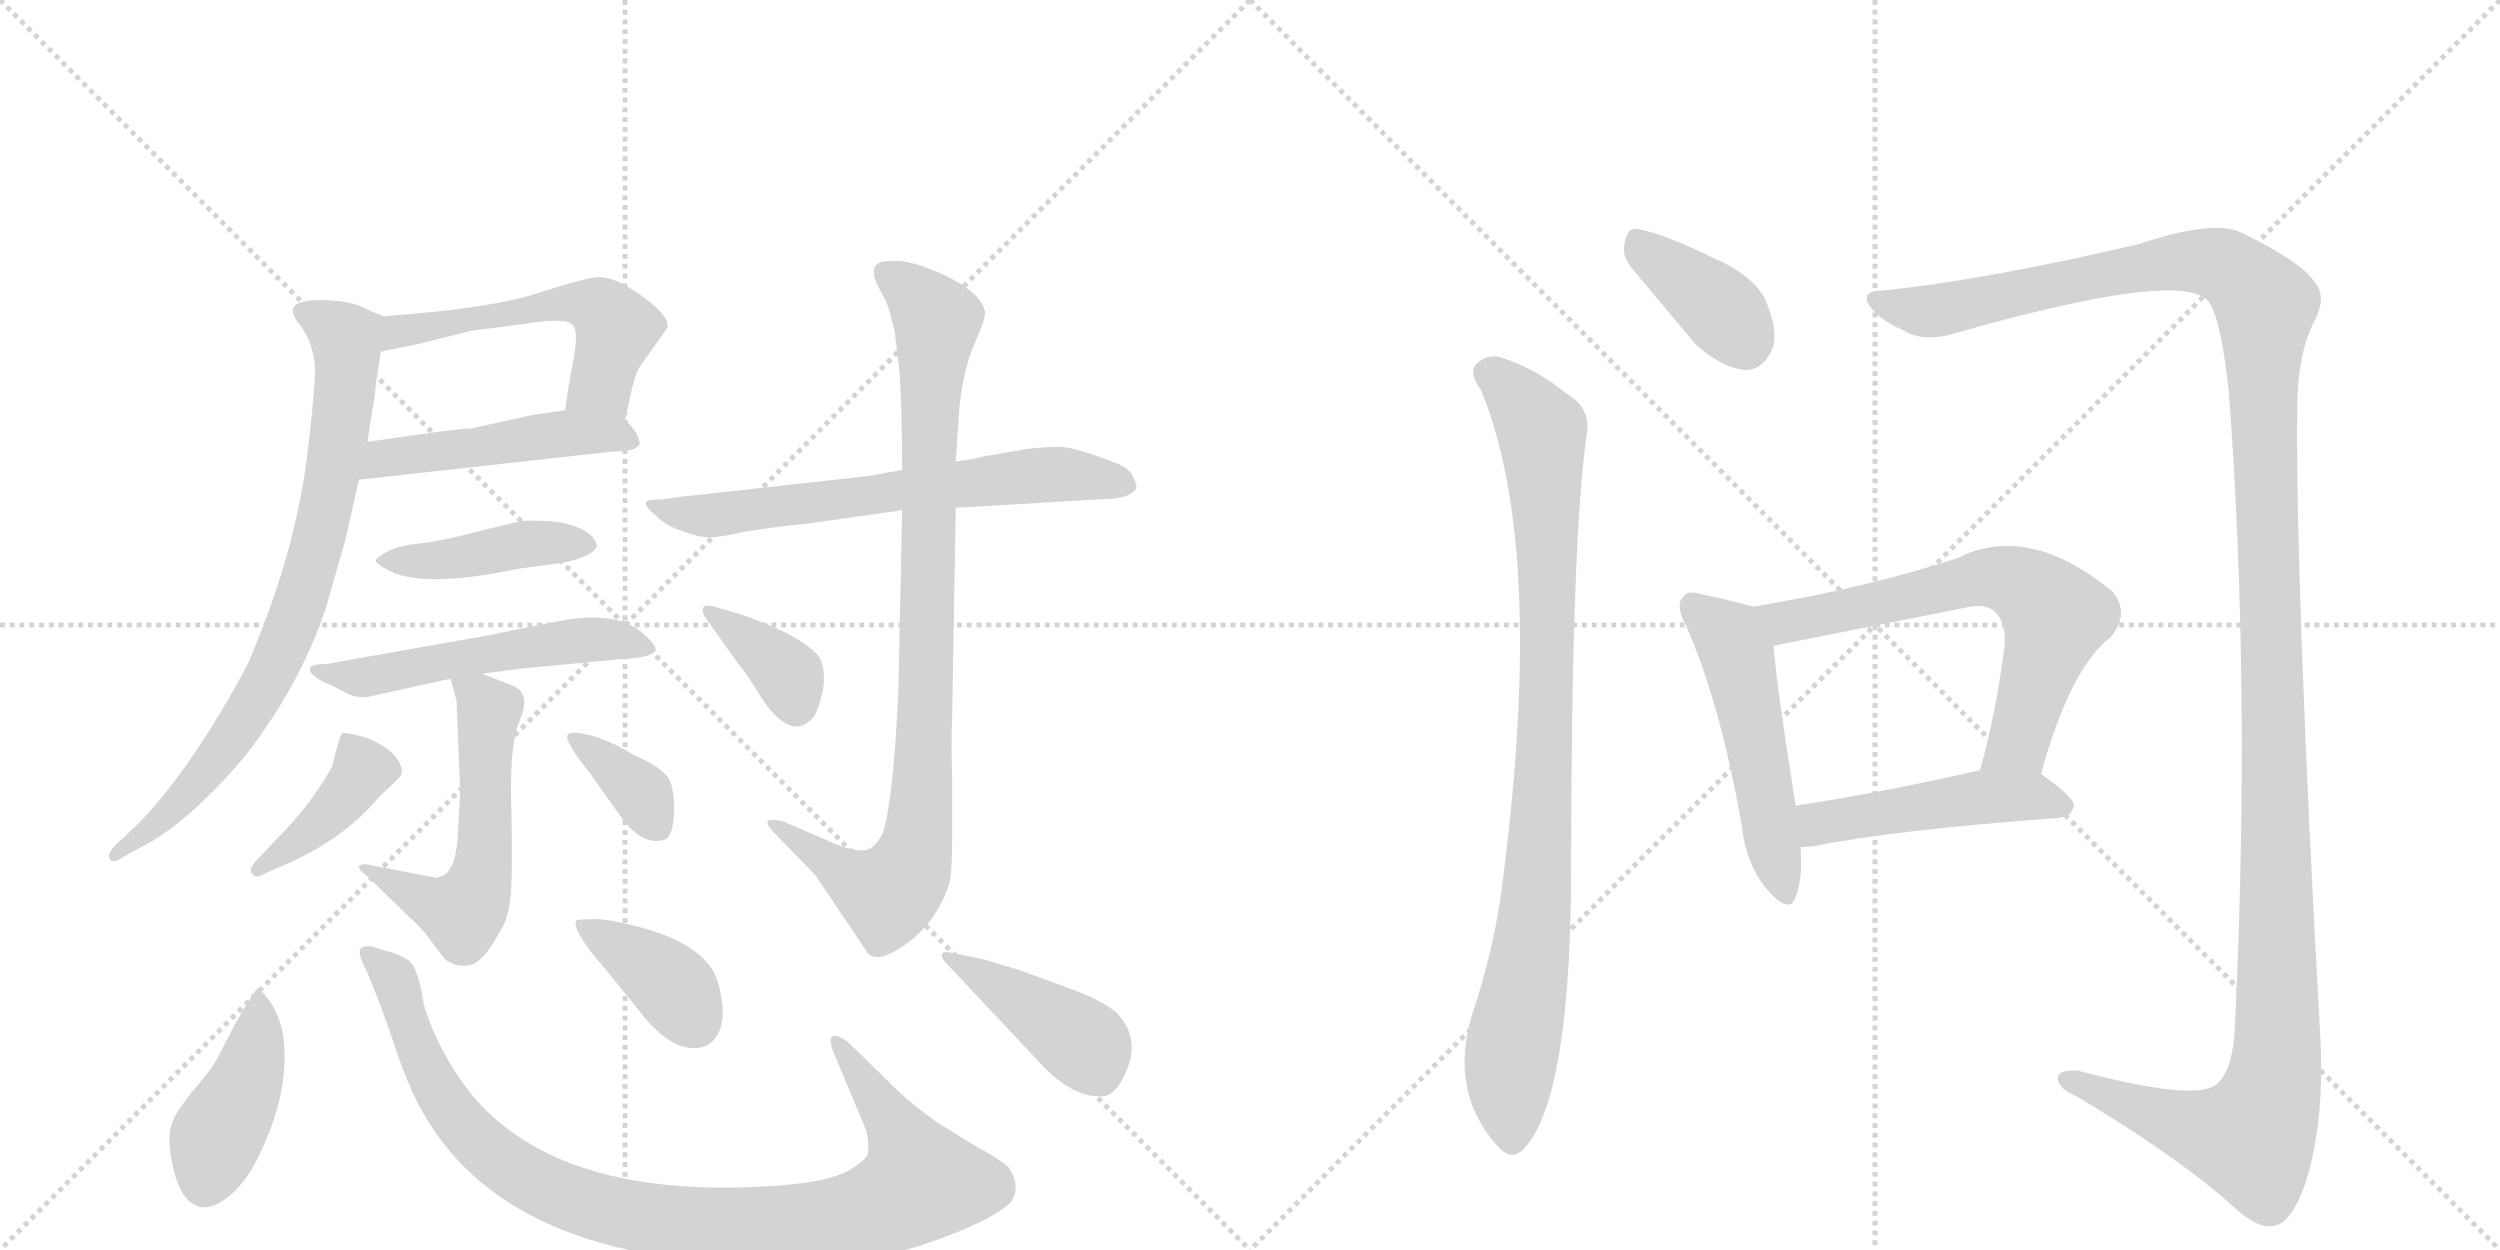 <svg version="1.1" viewBox="0 0 2048 1024" xmlns="http://www.w3.org/2000/svg">
  <g stroke="lightgray" stroke-dasharray="1,1" stroke-width="1" transform="scale(4, 4)">
    <line x1="0" y1="0" x2="256" y2="256"></line>
    <line x1="256" y1="0" x2="0" y2="256"></line>
    <line x1="128" y1="0" x2="128" y2="256"></line>
    <line x1="0" y1="128" x2="256" y2="128"></line>
    <line x1="256" y1="0" x2="512" y2="256"></line>
    <line x1="512" y1="0" x2="256" y2="256"></line>
    <line x1="384" y1="0" x2="384" y2="256"></line>
    <line x1="256" y1="128" x2="512" y2="128"></line>
  </g>
<g transform="scale(1, -1) translate(0, -850)">
   <style type="text/css">
    @keyframes keyframes0 {
      from {
       stroke: black;
       stroke-dashoffset: 532;
       stroke-width: 128;
       }
       63% {
       animation-timing-function: step-end;
       stroke: black;
       stroke-dashoffset: 0;
       stroke-width: 128;
       }
       to {
       stroke: black;
       stroke-width: 1024;
       }
       }
       #make-me-a-hanzi-animation-0 {
         animation: keyframes0 0.683s both;
         animation-delay: 0s;
         animation-timing-function: linear;
       }
    @keyframes keyframes1 {
      from {
       stroke: black;
       stroke-dashoffset: 478;
       stroke-width: 128;
       }
       61% {
       animation-timing-function: step-end;
       stroke: black;
       stroke-dashoffset: 0;
       stroke-width: 128;
       }
       to {
       stroke: black;
       stroke-width: 1024;
       }
       }
       #make-me-a-hanzi-animation-1 {
         animation: keyframes1 0.639s both;
         animation-delay: 0.683s;
         animation-timing-function: linear;
       }
    @keyframes keyframes2 {
      from {
       stroke: black;
       stroke-dashoffset: 775;
       stroke-width: 128;
       }
       72% {
       animation-timing-function: step-end;
       stroke: black;
       stroke-dashoffset: 0;
       stroke-width: 128;
       }
       to {
       stroke: black;
       stroke-width: 1024;
       }
       }
       #make-me-a-hanzi-animation-2 {
         animation: keyframes2 0.881s both;
         animation-delay: 1.322s;
         animation-timing-function: linear;
       }
    @keyframes keyframes3 {
      from {
       stroke: black;
       stroke-dashoffset: 422;
       stroke-width: 128;
       }
       58% {
       animation-timing-function: step-end;
       stroke: black;
       stroke-dashoffset: 0;
       stroke-width: 128;
       }
       to {
       stroke: black;
       stroke-width: 1024;
       }
       }
       #make-me-a-hanzi-animation-3 {
         animation: keyframes3 0.593s both;
         animation-delay: 2.203s;
         animation-timing-function: linear;
       }
    @keyframes keyframes4 {
      from {
       stroke: black;
       stroke-dashoffset: 527;
       stroke-width: 128;
       }
       63% {
       animation-timing-function: step-end;
       stroke: black;
       stroke-dashoffset: 0;
       stroke-width: 128;
       }
       to {
       stroke: black;
       stroke-width: 1024;
       }
       }
       #make-me-a-hanzi-animation-4 {
         animation: keyframes4 0.679s both;
         animation-delay: 2.796s;
         animation-timing-function: linear;
       }
    @keyframes keyframes5 {
      from {
       stroke: black;
       stroke-dashoffset: 547;
       stroke-width: 128;
       }
       64% {
       animation-timing-function: step-end;
       stroke: black;
       stroke-dashoffset: 0;
       stroke-width: 128;
       }
       to {
       stroke: black;
       stroke-width: 1024;
       }
       }
       #make-me-a-hanzi-animation-5 {
         animation: keyframes5 0.695s both;
         animation-delay: 3.475s;
         animation-timing-function: linear;
       }
    @keyframes keyframes6 {
      from {
       stroke: black;
       stroke-dashoffset: 402;
       stroke-width: 128;
       }
       57% {
       animation-timing-function: step-end;
       stroke: black;
       stroke-dashoffset: 0;
       stroke-width: 128;
       }
       to {
       stroke: black;
       stroke-width: 1024;
       }
       }
       #make-me-a-hanzi-animation-6 {
         animation: keyframes6 0.577s both;
         animation-delay: 4.17s;
         animation-timing-function: linear;
       }
    @keyframes keyframes7 {
      from {
       stroke: black;
       stroke-dashoffset: 358;
       stroke-width: 128;
       }
       54% {
       animation-timing-function: step-end;
       stroke: black;
       stroke-dashoffset: 0;
       stroke-width: 128;
       }
       to {
       stroke: black;
       stroke-width: 1024;
       }
       }
       #make-me-a-hanzi-animation-7 {
         animation: keyframes7 0.541s both;
         animation-delay: 4.747s;
         animation-timing-function: linear;
       }
    @keyframes keyframes8 {
      from {
       stroke: black;
       stroke-dashoffset: 644;
       stroke-width: 128;
       }
       68% {
       animation-timing-function: step-end;
       stroke: black;
       stroke-dashoffset: 0;
       stroke-width: 128;
       }
       to {
       stroke: black;
       stroke-width: 1024;
       }
       }
       #make-me-a-hanzi-animation-8 {
         animation: keyframes8 0.774s both;
         animation-delay: 5.289s;
         animation-timing-function: linear;
       }
    @keyframes keyframes9 {
      from {
       stroke: black;
       stroke-dashoffset: 899;
       stroke-width: 128;
       }
       75% {
       animation-timing-function: step-end;
       stroke: black;
       stroke-dashoffset: 0;
       stroke-width: 128;
       }
       to {
       stroke: black;
       stroke-width: 1024;
       }
       }
       #make-me-a-hanzi-animation-9 {
         animation: keyframes9 0.982s both;
         animation-delay: 6.063s;
         animation-timing-function: linear;
       }
    @keyframes keyframes10 {
      from {
       stroke: black;
       stroke-dashoffset: 364;
       stroke-width: 128;
       }
       54% {
       animation-timing-function: step-end;
       stroke: black;
       stroke-dashoffset: 0;
       stroke-width: 128;
       }
       to {
       stroke: black;
       stroke-width: 1024;
       }
       }
       #make-me-a-hanzi-animation-10 {
         animation: keyframes10 0.546s both;
         animation-delay: 7.044s;
         animation-timing-function: linear;
       }
    @keyframes keyframes11 {
      from {
       stroke: black;
       stroke-dashoffset: 418;
       stroke-width: 128;
       }
       58% {
       animation-timing-function: step-end;
       stroke: black;
       stroke-dashoffset: 0;
       stroke-width: 128;
       }
       to {
       stroke: black;
       stroke-width: 1024;
       }
       }
       #make-me-a-hanzi-animation-11 {
         animation: keyframes11 0.59s both;
         animation-delay: 7.59s;
         animation-timing-function: linear;
       }
    @keyframes keyframes12 {
      from {
       stroke: black;
       stroke-dashoffset: 957;
       stroke-width: 128;
       }
       76% {
       animation-timing-function: step-end;
       stroke: black;
       stroke-dashoffset: 0;
       stroke-width: 128;
       }
       to {
       stroke: black;
       stroke-width: 1024;
       }
       }
       #make-me-a-hanzi-animation-12 {
         animation: keyframes12 1.029s both;
         animation-delay: 8.181s;
         animation-timing-function: linear;
       }
    @keyframes keyframes13 {
      from {
       stroke: black;
       stroke-dashoffset: 381;
       stroke-width: 128;
       }
       55% {
       animation-timing-function: step-end;
       stroke: black;
       stroke-dashoffset: 0;
       stroke-width: 128;
       }
       to {
       stroke: black;
       stroke-width: 1024;
       }
       }
       #make-me-a-hanzi-animation-13 {
         animation: keyframes13 0.56s both;
         animation-delay: 9.209s;
         animation-timing-function: linear;
       }
    @keyframes keyframes14 {
      from {
       stroke: black;
       stroke-dashoffset: 410;
       stroke-width: 128;
       }
       57% {
       animation-timing-function: step-end;
       stroke: black;
       stroke-dashoffset: 0;
       stroke-width: 128;
       }
       to {
       stroke: black;
       stroke-width: 1024;
       }
       }
       #make-me-a-hanzi-animation-14 {
         animation: keyframes14 0.584s both;
         animation-delay: 9.77s;
         animation-timing-function: linear;
       }
    @keyframes keyframes15 {
      from {
       stroke: black;
       stroke-dashoffset: 377;
       stroke-width: 128;
       }
       55% {
       animation-timing-function: step-end;
       stroke: black;
       stroke-dashoffset: 0;
       stroke-width: 128;
       }
       to {
       stroke: black;
       stroke-width: 1024;
       }
       }
       #make-me-a-hanzi-animation-15 {
         animation: keyframes15 0.557s both;
         animation-delay: 10.353s;
         animation-timing-function: linear;
       }
    @keyframes keyframes16 {
      from {
       stroke: black;
       stroke-dashoffset: 903;
       stroke-width: 128;
       }
       75% {
       animation-timing-function: step-end;
       stroke: black;
       stroke-dashoffset: 0;
       stroke-width: 128;
       }
       to {
       stroke: black;
       stroke-width: 1024;
       }
       }
       #make-me-a-hanzi-animation-16 {
         animation: keyframes16 0.985s both;
         animation-delay: 10.91s;
         animation-timing-function: linear;
       }
    @keyframes keyframes17 {
      from {
       stroke: black;
       stroke-dashoffset: 1434;
       stroke-width: 128;
       }
       82% {
       animation-timing-function: step-end;
       stroke: black;
       stroke-dashoffset: 0;
       stroke-width: 128;
       }
       to {
       stroke: black;
       stroke-width: 1024;
       }
       }
       #make-me-a-hanzi-animation-17 {
         animation: keyframes17 1.417s both;
         animation-delay: 11.895s;
         animation-timing-function: linear;
       }
    @keyframes keyframes18 {
      from {
       stroke: black;
       stroke-dashoffset: 505;
       stroke-width: 128;
       }
       62% {
       animation-timing-function: step-end;
       stroke: black;
       stroke-dashoffset: 0;
       stroke-width: 128;
       }
       to {
       stroke: black;
       stroke-width: 1024;
       }
       }
       #make-me-a-hanzi-animation-18 {
         animation: keyframes18 0.661s both;
         animation-delay: 13.312s;
         animation-timing-function: linear;
       }
    @keyframes keyframes19 {
      from {
       stroke: black;
       stroke-dashoffset: 650;
       stroke-width: 128;
       }
       68% {
       animation-timing-function: step-end;
       stroke: black;
       stroke-dashoffset: 0;
       stroke-width: 128;
       }
       to {
       stroke: black;
       stroke-width: 1024;
       }
       }
       #make-me-a-hanzi-animation-19 {
         animation: keyframes19 0.779s both;
         animation-delay: 13.973s;
         animation-timing-function: linear;
       }
    @keyframes keyframes20 {
      from {
       stroke: black;
       stroke-dashoffset: 475;
       stroke-width: 128;
       }
       61% {
       animation-timing-function: step-end;
       stroke: black;
       stroke-dashoffset: 0;
       stroke-width: 128;
       }
       to {
       stroke: black;
       stroke-width: 1024;
       }
       }
       #make-me-a-hanzi-animation-20 {
         animation: keyframes20 0.637s both;
         animation-delay: 14.752s;
         animation-timing-function: linear;
       }
</style>
<path d="M 512 506 L 518 533 Q 520 541 523 548 L 547 582 Q 548 594 516 614 Q 501 623 491 623 Q 481 623 441 610 Q 401 597 314 591 C 284 589 283 556 312 562 L 342 568 L 386 579 L 432 585 Q 463 590 469 584 Q 474 580 470 556 Q 465 531 463 514 C 459 484 505 477 512 506 Z" fill="lightgray"></path> 
<path d="M 524 486 Q 524 495 512 506 C 499 519 493 518 463 514 L 436 510 L 386 499 Q 374 499 301 488 C 271 484 264 454 294 457 L 501 480 Q 521 480 524 486 Z" fill="lightgray"></path> 
<path d="M 314 591 L 302 596 Q 290 603 269 604 Q 248 605 242 600 Q 236 595 247 582 Q 257 568 258 548 Q 258 527 251 472 Q 241 395 203 306 Q 157 220 113 175 L 95 158 Q 87 150 90 146 Q 92 142 101 148 L 123 160 Q 160 182 201 231 Q 246 289 267 352 L 283 408 L 294 457 L 301 488 L 305 514 Q 307 523 308 536 L 312 562 C 316 590 316 590 314 591 Z" fill="lightgray"></path> 
<path d="M 424 384 L 454 388 Q 483 392 489 402 Q 489 408 481 414 Q 470 421 452 423 Q 434 424 426 423 L 393 415 Q 367 408 346 405 Q 325 403 317 398 Q 308 393 308 391 Q 307 389 316 384 Q 344 367 424 384 Z" fill="lightgray"></path> 
<path d="M 395 298 L 424 302 L 508 310 Q 533 311 537 317 Q 538 321 529 329 Q 507 351 457 341 L 397 329 L 267 306 Q 255 306 254 303 Q 253 299 258 296 Q 262 292 273 288 L 284 282 Q 293 278 301 279 L 369 294 L 395 298 Z" fill="lightgray"></path> 
<path d="M 357 131 L 300 142 Q 294 142 294 140 Q 294 137 300 133 L 335 99 Q 347 88 351 82 L 363 66 Q 370 58 383 59 Q 395 60 409 86 Q 416 96 418 113 Q 420 130 419 182 Q 417 234 424 255 L 428 266 Q 433 282 421 288 L 395 298 C 367 309 365 310 369 294 L 374 276 L 377 201 L 375 166 Q 374 147 369 139 Q 365 132 360 132 Q 359 131 357 131 Z" fill="lightgray"></path> 
<path d="M 227 163 L 209 144 Q 203 137 207 134 Q 210 130 216 134 L 241 145 Q 281 164 306 192 Q 314 201 318 204 L 326 212 Q 333 217 325 229 Q 316 240 299 246 Q 281 251 280 249 Q 278 246 272 222 Q 255 191 227 163 Z" fill="lightgray"></path> 
<path d="M 483 217 L 510 179 Q 527 157 544 162 Q 551 164 552 182 Q 553 199 549 210 Q 544 221 518 232 Q 505 241 486 247 Q 467 252 465 248 Q 462 243 483 217 Z" fill="lightgray"></path> 
<path d="M 711 460 L 576 445 Q 555 443 543 441 Q 529 441 529 438 Q 529 434 538 427 Q 546 419 559 415 Q 572 410 579 410 Q 586 409 608 414 Q 630 418 661 421 L 739 432 L 783 434 L 902 441 Q 927 441 931 451 Q 931 454 928 460 Q 925 466 916 470 Q 880 484 868 484 Q 856 484 840 482 L 805 476 Q 799 474 783 472 L 739 465 L 711 460 Z" fill="lightgray"></path> 
<path d="M 739 432 L 736 286 Q 732 194 723 167 Q 718 158 713 155 Q 704 150 681 160 L 642 177 Q 634 179 630 178 Q 626 176 634 168 L 668 133 L 711 69 Q 720 60 744 78 Q 768 96 778 127 Q 780 139 780 162 L 780 215 Q 779 240 780 263 L 783 434 L 783 472 L 786 517 Q 790 551 799 570 Q 807 588 807 594 Q 805 609 775 624 Q 745 638 730 636 Q 709 637 719 616 L 726 603 Q 729 595 733 578 L 737 544 Q 739 511 739 465 L 739 432 Z" fill="lightgray"></path> 
<path d="M 606 347 L 585 353 Q 577 355 576 352 Q 574 349 580 341 L 605 306 Q 611 299 619 286 Q 646 240 666 262 Q 670 267 674 284 Q 677 301 671 312 Q 656 330 606 347 Z" fill="lightgray"></path> 
<path d="M 192 10 L 177 -19 Q 170 -30 156 -46 Q 143 -63 141 -70 Q 138 -78 139 -90 Q 145 -139 168 -139 Q 177 -139 190 -128 Q 202 -117 211 -99 Q 240 -41 231 7 Q 227 22 220 31 Q 213 40 211 40 Q 209 40 192 10 Z" fill="lightgray"></path> 
<path d="M 737 -45 L 694 -3 Q 685 3 682 1 Q 679 -1 682 -10 L 710 -77 Q 712 -90 711 -95 Q 710 -100 695 -109 Q 679 -118 640 -121 Q 458 -135 385 -45 Q 358 -10 347 28 Q 343 56 335 63 Q 326 69 316 71 L 304 75 Q 296 75 295 72 Q 293 69 301 53 Q 308 37 319 6 Q 329 -25 338 -45 Q 403 -185 630 -185 Q 705 -187 758 -169 Q 811 -151 828 -135 Q 837 -122 826 -106 Q 818 -99 801 -90 L 767 -69 Q 749 -56 737 -45 Z" fill="lightgray"></path> 
<path d="M 472 96 Q 468 88 496 56 L 522 24 Q 552 -16 578 -7 Q 593 1 592 24 Q 590 47 582 58 Q 568 77 533 88 Q 498 98 485 97 Q 475 97 472 96 Z" fill="lightgray"></path> 
<path d="M 806 64 L 782 69 Q 773 71 772 69 Q 770 66 777 59 L 856 -25 Q 879 -48 900 -48 Q 913 -50 922 -29 Q 935 -1 915 20 Q 904 30 877 40 L 836 55 L 806 64 Z" fill="lightgray"></path> 
<path d="M 1337 630 L 1389 568 Q 1410 549 1429 547 Q 1445 546 1453 567 Q 1456 583 1445 607 Q 1433 626 1405 638 Q 1362 659 1343 662 Q 1333 665 1331 651 Q 1328 641 1337 630 Z" fill="lightgray"></path> 
<path d="M 1213 531 Q 1268 399 1229 113 Q 1222 67 1206 19 Q 1187 -44 1226 -88 Q 1239 -104 1251 -88 Q 1285 -46 1287 121 Q 1287 409 1300 495 Q 1303 516 1284 527 Q 1257 549 1227 558 Q 1215 559 1208 550 Q 1204 543 1213 531 Z" fill="lightgray"></path> 
<path d="M 1542 612 Q 1526 612 1530 602 Q 1537 589 1560 579 Q 1575 570 1598 576 Q 1790 631 1810 602 Q 1820 586 1826 527 Q 1844 286 1831 13 Q 1830 -27 1815 -39 Q 1796 -52 1702 -27 Q 1684 -26 1686 -35 Q 1687 -42 1701 -48 Q 1783 -97 1828 -137 Q 1850 -158 1864 -154 Q 1877 -151 1888 -121 Q 1904 -73 1901 -4 Q 1880 378 1882 521 Q 1883 561 1895 585 Q 1907 607 1896 619 Q 1886 635 1837 659 Q 1815 671 1752 650 Q 1623 620 1542 612 Z" fill="lightgray"></path> 
<path d="M 1436 353 Q 1423 357 1395 363 Q 1382 367 1379 361 Q 1372 355 1381 338 Q 1409 275 1427 173 Q 1430 143 1447 122 Q 1466 100 1471 115 Q 1477 131 1475 156 L 1471 190 Q 1455 290 1453 321 C 1451 349 1451 349 1436 353 Z" fill="lightgray"></path> 
<path d="M 1672 216 Q 1696 303 1729 328 Q 1745 347 1731 365 Q 1662 422 1604 393 Q 1532 369 1436 353 C 1406 348 1424 315 1453 321 L 1609 352 Q 1627 356 1634 349 Q 1644 340 1642 320 Q 1635 265 1622 219 C 1614 190 1664 187 1672 216 Z" fill="lightgray"></path> 
<path d="M 1475 156 Q 1479 156 1487 157 Q 1551 170 1687 180 Q 1697 181 1699 190 Q 1699 197 1672 216 C 1657 227 1651 226 1622 219 Q 1538 200 1471 190 C 1441 185 1445 154 1475 156 Z" fill="lightgray"></path> 
      <clipPath id="make-me-a-hanzi-clip-0">
      <path d="M 512 506 L 518 533 Q 520 541 523 548 L 547 582 Q 548 594 516 614 Q 501 623 491 623 Q 481 623 441 610 Q 401 597 314 591 C 284 589 283 556 312 562 L 342 568 L 386 579 L 432 585 Q 463 590 469 584 Q 474 580 470 556 Q 465 531 463 514 C 459 484 505 477 512 506 Z" fill="lightgray"></path>
      </clipPath>
      <path clip-path="url(#make-me-a-hanzi-clip-0)" d="M 318 569 L 327 579 L 343 582 L 456 601 L 484 600 L 505 582 L 492 535 L 470 519 " fill="none" id="make-me-a-hanzi-animation-0" stroke-dasharray="404 808" stroke-linecap="round"></path>

      <clipPath id="make-me-a-hanzi-clip-1">
      <path d="M 524 486 Q 524 495 512 506 C 499 519 493 518 463 514 L 436 510 L 386 499 Q 374 499 301 488 C 271 484 264 454 294 457 L 501 480 Q 521 480 524 486 Z" fill="lightgray"></path>
      </clipPath>
      <path clip-path="url(#make-me-a-hanzi-clip-1)" d="M 301 464 L 314 475 L 459 495 L 517 489 " fill="none" id="make-me-a-hanzi-animation-1" stroke-dasharray="350 700" stroke-linecap="round"></path>

      <clipPath id="make-me-a-hanzi-clip-2">
      <path d="M 314 591 L 302 596 Q 290 603 269 604 Q 248 605 242 600 Q 236 595 247 582 Q 257 568 258 548 Q 258 527 251 472 Q 241 395 203 306 Q 157 220 113 175 L 95 158 Q 87 150 90 146 Q 92 142 101 148 L 123 160 Q 160 182 201 231 Q 246 289 267 352 L 283 408 L 294 457 L 301 488 L 305 514 Q 307 523 308 536 L 312 562 C 316 590 316 590 314 591 Z" fill="lightgray"></path>
      </clipPath>
      <path clip-path="url(#make-me-a-hanzi-clip-2)" d="M 250 594 L 284 571 L 284 546 L 269 443 L 249 365 L 223 300 L 183 235 L 143 188 L 95 151 " fill="none" id="make-me-a-hanzi-animation-2" stroke-dasharray="647 1294" stroke-linecap="round"></path>

      <clipPath id="make-me-a-hanzi-clip-3">
      <path d="M 424 384 L 454 388 Q 483 392 489 402 Q 489 408 481 414 Q 470 421 452 423 Q 434 424 426 423 L 393 415 Q 367 408 346 405 Q 325 403 317 398 Q 308 393 308 391 Q 307 389 316 384 Q 344 367 424 384 Z" fill="lightgray"></path>
      </clipPath>
      <path clip-path="url(#make-me-a-hanzi-clip-3)" d="M 315 391 L 480 405 " fill="none" id="make-me-a-hanzi-animation-3" stroke-dasharray="294 588" stroke-linecap="round"></path>

      <clipPath id="make-me-a-hanzi-clip-4">
      <path d="M 395 298 L 424 302 L 508 310 Q 533 311 537 317 Q 538 321 529 329 Q 507 351 457 341 L 397 329 L 267 306 Q 255 306 254 303 Q 253 299 258 296 Q 262 292 273 288 L 284 282 Q 293 278 301 279 L 369 294 L 395 298 Z" fill="lightgray"></path>
      </clipPath>
      <path clip-path="url(#make-me-a-hanzi-clip-4)" d="M 261 302 L 297 295 L 469 325 L 529 321 " fill="none" id="make-me-a-hanzi-animation-4" stroke-dasharray="399 798" stroke-linecap="round"></path>

      <clipPath id="make-me-a-hanzi-clip-5">
      <path d="M 357 131 L 300 142 Q 294 142 294 140 Q 294 137 300 133 L 335 99 Q 347 88 351 82 L 363 66 Q 370 58 383 59 Q 395 60 409 86 Q 416 96 418 113 Q 420 130 419 182 Q 417 234 424 255 L 428 266 Q 433 282 421 288 L 395 298 C 367 309 365 310 369 294 L 374 276 L 377 201 L 375 166 Q 374 147 369 139 Q 365 132 360 132 Q 359 131 357 131 Z" fill="lightgray"></path>
      </clipPath>
      <path clip-path="url(#make-me-a-hanzi-clip-5)" d="M 376 291 L 400 267 L 397 154 L 390 119 L 379 103 L 371 104 L 298 138 " fill="none" id="make-me-a-hanzi-animation-5" stroke-dasharray="419 838" stroke-linecap="round"></path>

      <clipPath id="make-me-a-hanzi-clip-6">
      <path d="M 227 163 L 209 144 Q 203 137 207 134 Q 210 130 216 134 L 241 145 Q 281 164 306 192 Q 314 201 318 204 L 326 212 Q 333 217 325 229 Q 316 240 299 246 Q 281 251 280 249 Q 278 246 272 222 Q 255 191 227 163 Z" fill="lightgray"></path>
      </clipPath>
      <path clip-path="url(#make-me-a-hanzi-clip-6)" d="M 283 243 L 297 220 L 293 211 L 262 176 L 212 138 " fill="none" id="make-me-a-hanzi-animation-6" stroke-dasharray="274 548" stroke-linecap="round"></path>

      <clipPath id="make-me-a-hanzi-clip-7">
      <path d="M 483 217 L 510 179 Q 527 157 544 162 Q 551 164 552 182 Q 553 199 549 210 Q 544 221 518 232 Q 505 241 486 247 Q 467 252 465 248 Q 462 243 483 217 Z" fill="lightgray"></path>
      </clipPath>
      <path clip-path="url(#make-me-a-hanzi-clip-7)" d="M 469 246 L 516 209 L 538 173 " fill="none" id="make-me-a-hanzi-animation-7" stroke-dasharray="230 460" stroke-linecap="round"></path>

      <clipPath id="make-me-a-hanzi-clip-8">
      <path d="M 711 460 L 576 445 Q 555 443 543 441 Q 529 441 529 438 Q 529 434 538 427 Q 546 419 559 415 Q 572 410 579 410 Q 586 409 608 414 Q 630 418 661 421 L 739 432 L 783 434 L 902 441 Q 927 441 931 451 Q 931 454 928 460 Q 925 466 916 470 Q 880 484 868 484 Q 856 484 840 482 L 805 476 Q 799 474 783 472 L 739 465 L 711 460 Z" fill="lightgray"></path>
      </clipPath>
      <path clip-path="url(#make-me-a-hanzi-clip-8)" d="M 537 435 L 596 428 L 869 462 L 922 453 " fill="none" id="make-me-a-hanzi-animation-8" stroke-dasharray="516 1032" stroke-linecap="round"></path>

      <clipPath id="make-me-a-hanzi-clip-9">
      <path d="M 739 432 L 736 286 Q 732 194 723 167 Q 718 158 713 155 Q 704 150 681 160 L 642 177 Q 634 179 630 178 Q 626 176 634 168 L 668 133 L 711 69 Q 720 60 744 78 Q 768 96 778 127 Q 780 139 780 162 L 780 215 Q 779 240 780 263 L 783 434 L 783 472 L 786 517 Q 790 551 799 570 Q 807 588 807 594 Q 805 609 775 624 Q 745 638 730 636 Q 709 637 719 616 L 726 603 Q 729 595 733 578 L 737 544 Q 739 511 739 465 L 739 432 Z" fill="lightgray"></path>
      </clipPath>
      <path clip-path="url(#make-me-a-hanzi-clip-9)" d="M 726 625 L 768 588 L 751 155 L 742 133 L 727 117 L 687 137 L 636 175 " fill="none" id="make-me-a-hanzi-animation-9" stroke-dasharray="771 1542" stroke-linecap="round"></path>

      <clipPath id="make-me-a-hanzi-clip-10">
      <path d="M 606 347 L 585 353 Q 577 355 576 352 Q 574 349 580 341 L 605 306 Q 611 299 619 286 Q 646 240 666 262 Q 670 267 674 284 Q 677 301 671 312 Q 656 330 606 347 Z" fill="lightgray"></path>
      </clipPath>
      <path clip-path="url(#make-me-a-hanzi-clip-10)" d="M 581 348 L 643 300 L 652 272 " fill="none" id="make-me-a-hanzi-animation-10" stroke-dasharray="236 472" stroke-linecap="round"></path>

      <clipPath id="make-me-a-hanzi-clip-11">
      <path d="M 192 10 L 177 -19 Q 170 -30 156 -46 Q 143 -63 141 -70 Q 138 -78 139 -90 Q 145 -139 168 -139 Q 177 -139 190 -128 Q 202 -117 211 -99 Q 240 -41 231 7 Q 227 22 220 31 Q 213 40 211 40 Q 209 40 192 10 Z" fill="lightgray"></path>
      </clipPath>
      <path clip-path="url(#make-me-a-hanzi-clip-11)" d="M 214 34 L 204 -27 L 177 -83 L 168 -120 " fill="none" id="make-me-a-hanzi-animation-11" stroke-dasharray="290 580" stroke-linecap="round"></path>

      <clipPath id="make-me-a-hanzi-clip-12">
      <path d="M 737 -45 L 694 -3 Q 685 3 682 1 Q 679 -1 682 -10 L 710 -77 Q 712 -90 711 -95 Q 710 -100 695 -109 Q 679 -118 640 -121 Q 458 -135 385 -45 Q 358 -10 347 28 Q 343 56 335 63 Q 326 69 316 71 L 304 75 Q 296 75 295 72 Q 293 69 301 53 Q 308 37 319 6 Q 329 -25 338 -45 Q 403 -185 630 -185 Q 705 -187 758 -169 Q 811 -151 828 -135 Q 837 -122 826 -106 Q 818 -99 801 -90 L 767 -69 Q 749 -56 737 -45 Z" fill="lightgray"></path>
      </clipPath>
      <path clip-path="url(#make-me-a-hanzi-clip-12)" d="M 301 69 L 323 49 L 358 -43 L 390 -84 L 442 -121 L 496 -141 L 581 -154 L 639 -154 L 695 -147 L 739 -130 L 754 -119 L 751 -108 L 687 -4 " fill="none" id="make-me-a-hanzi-animation-12" stroke-dasharray="829 1658" stroke-linecap="round"></path>

      <clipPath id="make-me-a-hanzi-clip-13">
      <path d="M 472 96 Q 468 88 496 56 L 522 24 Q 552 -16 578 -7 Q 593 1 592 24 Q 590 47 582 58 Q 568 77 533 88 Q 498 98 485 97 Q 475 97 472 96 Z" fill="lightgray"></path>
      </clipPath>
      <path clip-path="url(#make-me-a-hanzi-clip-13)" d="M 479 93 L 549 44 L 570 11 " fill="none" id="make-me-a-hanzi-animation-13" stroke-dasharray="253 506" stroke-linecap="round"></path>

      <clipPath id="make-me-a-hanzi-clip-14">
      <path d="M 806 64 L 782 69 Q 773 71 772 69 Q 770 66 777 59 L 856 -25 Q 879 -48 900 -48 Q 913 -50 922 -29 Q 935 -1 915 20 Q 904 30 877 40 L 836 55 L 806 64 Z" fill="lightgray"></path>
      </clipPath>
      <path clip-path="url(#make-me-a-hanzi-clip-14)" d="M 777 65 L 873 6 L 891 -8 L 899 -25 " fill="none" id="make-me-a-hanzi-animation-14" stroke-dasharray="282 564" stroke-linecap="round"></path>

      <clipPath id="make-me-a-hanzi-clip-15">
      <path d="M 1337 630 L 1389 568 Q 1410 549 1429 547 Q 1445 546 1453 567 Q 1456 583 1445 607 Q 1433 626 1405 638 Q 1362 659 1343 662 Q 1333 665 1331 651 Q 1328 641 1337 630 Z" fill="lightgray"></path>
      </clipPath>
      <path clip-path="url(#make-me-a-hanzi-clip-15)" d="M 1340 653 L 1405 601 L 1429 572 " fill="none" id="make-me-a-hanzi-animation-15" stroke-dasharray="249 498" stroke-linecap="round"></path>

      <clipPath id="make-me-a-hanzi-clip-16">
      <path d="M 1213 531 Q 1268 399 1229 113 Q 1222 67 1206 19 Q 1187 -44 1226 -88 Q 1239 -104 1251 -88 Q 1285 -46 1287 121 Q 1287 409 1300 495 Q 1303 516 1284 527 Q 1257 549 1227 558 Q 1215 559 1208 550 Q 1204 543 1213 531 Z" fill="lightgray"></path>
      </clipPath>
      <path clip-path="url(#make-me-a-hanzi-clip-16)" d="M 1219 545 L 1228 541 L 1263 496 L 1266 447 L 1268 300 L 1261 133 L 1237 -22 L 1239 -82 " fill="none" id="make-me-a-hanzi-animation-16" stroke-dasharray="775 1550" stroke-linecap="round"></path>

      <clipPath id="make-me-a-hanzi-clip-17">
      <path d="M 1542 612 Q 1526 612 1530 602 Q 1537 589 1560 579 Q 1575 570 1598 576 Q 1790 631 1810 602 Q 1820 586 1826 527 Q 1844 286 1831 13 Q 1830 -27 1815 -39 Q 1796 -52 1702 -27 Q 1684 -26 1686 -35 Q 1687 -42 1701 -48 Q 1783 -97 1828 -137 Q 1850 -158 1864 -154 Q 1877 -151 1888 -121 Q 1904 -73 1901 -4 Q 1880 378 1882 521 Q 1883 561 1895 585 Q 1907 607 1896 619 Q 1886 635 1837 659 Q 1815 671 1752 650 Q 1623 620 1542 612 Z" fill="lightgray"></path>
      </clipPath>
      <path clip-path="url(#make-me-a-hanzi-clip-17)" d="M 1540 603 L 1573 595 L 1606 597 L 1711 624 L 1804 636 L 1832 627 L 1856 596 L 1853 541 L 1866 94 L 1861 -43 L 1844 -82 L 1796 -74 L 1694 -35 " fill="none" id="make-me-a-hanzi-animation-17" stroke-dasharray="1306 2612" stroke-linecap="round"></path>

      <clipPath id="make-me-a-hanzi-clip-18">
      <path d="M 1436 353 Q 1423 357 1395 363 Q 1382 367 1379 361 Q 1372 355 1381 338 Q 1409 275 1427 173 Q 1430 143 1447 122 Q 1466 100 1471 115 Q 1477 131 1475 156 L 1471 190 Q 1455 290 1453 321 C 1451 349 1451 349 1436 353 Z" fill="lightgray"></path>
      </clipPath>
      <path clip-path="url(#make-me-a-hanzi-clip-18)" d="M 1388 353 L 1413 332 L 1423 313 L 1460 122 " fill="none" id="make-me-a-hanzi-animation-18" stroke-dasharray="377 754" stroke-linecap="round"></path>

      <clipPath id="make-me-a-hanzi-clip-19">
      <path d="M 1672 216 Q 1696 303 1729 328 Q 1745 347 1731 365 Q 1662 422 1604 393 Q 1532 369 1436 353 C 1406 348 1424 315 1453 321 L 1609 352 Q 1627 356 1634 349 Q 1644 340 1642 320 Q 1635 265 1622 219 C 1614 190 1664 187 1672 216 Z" fill="lightgray"></path>
      </clipPath>
      <path clip-path="url(#make-me-a-hanzi-clip-19)" d="M 1445 351 L 1455 343 L 1473 341 L 1619 376 L 1658 370 L 1684 344 L 1654 242 L 1629 224 " fill="none" id="make-me-a-hanzi-animation-19" stroke-dasharray="522 1044" stroke-linecap="round"></path>

      <clipPath id="make-me-a-hanzi-clip-20">
      <path d="M 1475 156 Q 1479 156 1487 157 Q 1551 170 1687 180 Q 1697 181 1699 190 Q 1699 197 1672 216 C 1657 227 1651 226 1622 219 Q 1538 200 1471 190 C 1441 185 1445 154 1475 156 Z" fill="lightgray"></path>
      </clipPath>
      <path clip-path="url(#make-me-a-hanzi-clip-20)" d="M 1481 162 L 1494 177 L 1627 197 L 1665 198 L 1690 189 " fill="none" id="make-me-a-hanzi-animation-20" stroke-dasharray="347 694" stroke-linecap="round"></path>

</g>
</svg>
